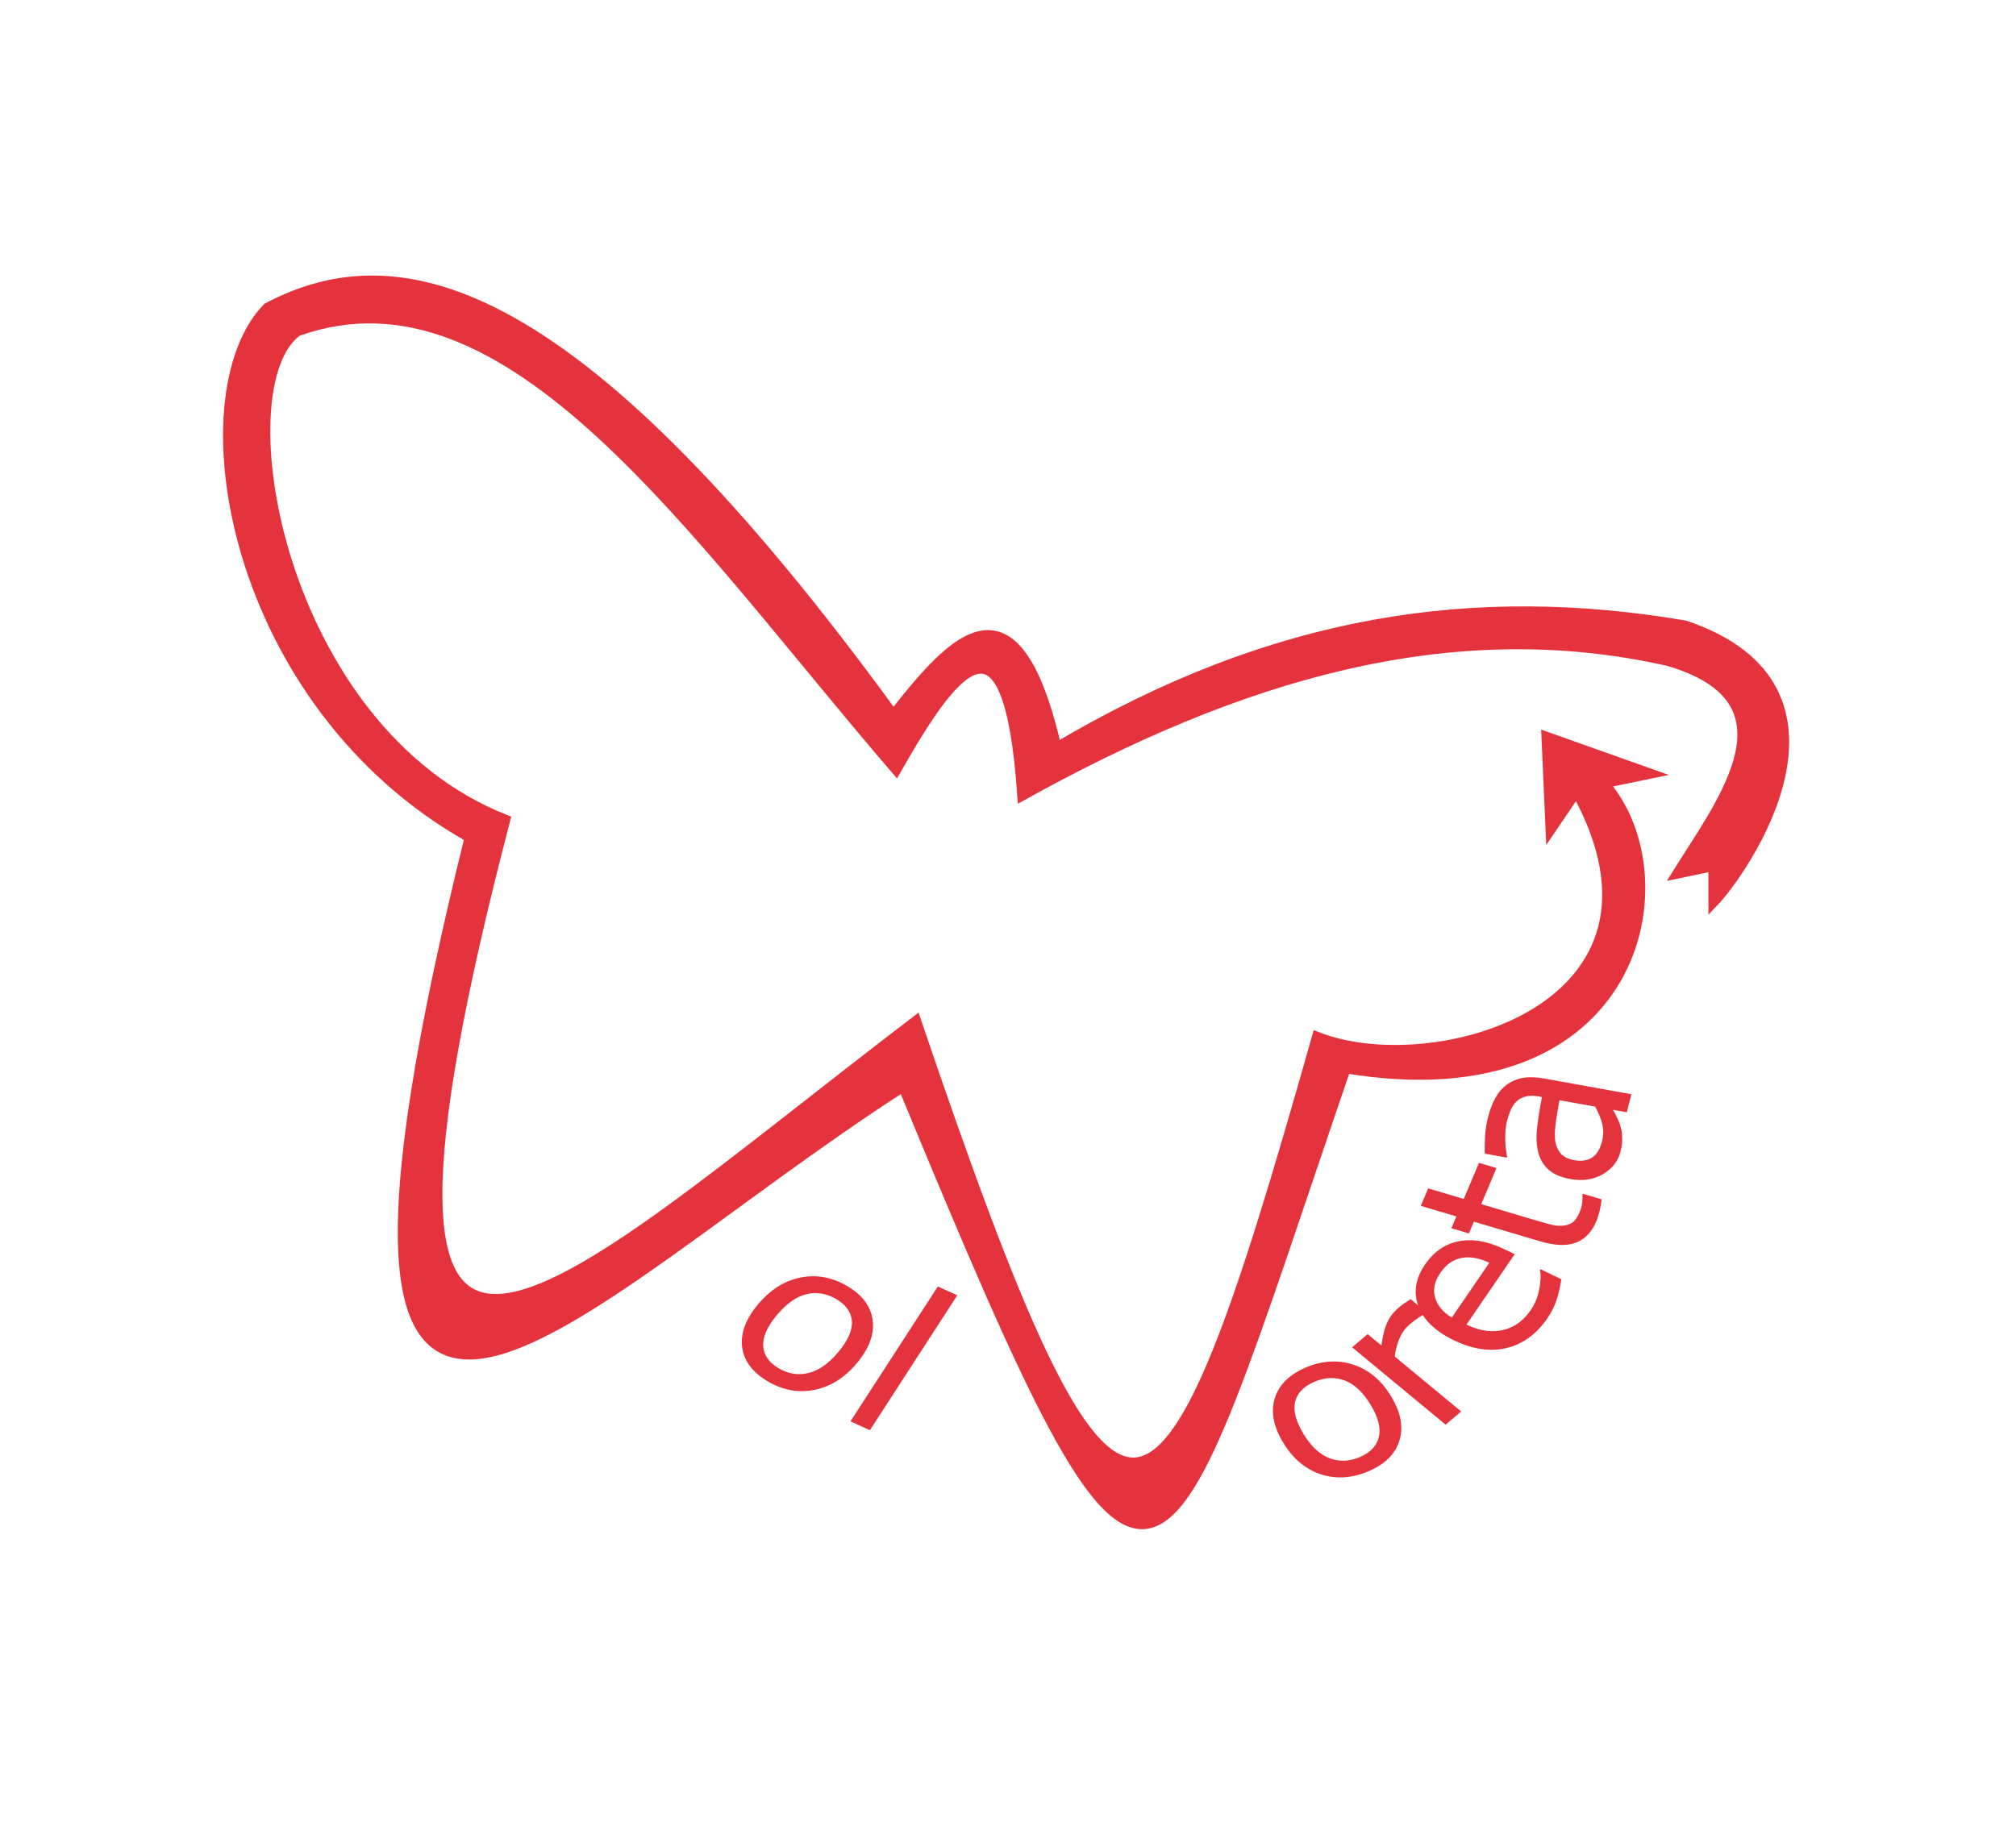 <?xml version="1.0" encoding="UTF-8" standalone="no"?>
<!-- Created with Inkscape (http://www.inkscape.org/) -->

<svg
   width="52mm"
   height="47mm"
   viewBox="0 0 52 47"
   version="1.1"
   id="svg5"
   inkscape:version="1.2.2 (732a01da63, 2022-12-09)"
   sodipodi:docname="logoVVSoloMioVerdana.svg"
   xmlns:inkscape="http://www.inkscape.org/namespaces/inkscape"
   xmlns:sodipodi="http://sodipodi.sourceforge.net/DTD/sodipodi-0.dtd"
   xmlns="http://www.w3.org/2000/svg"
   xmlns:svg="http://www.w3.org/2000/svg">
  <sodipodi:namedview
     id="namedview7"
     pagecolor="#ffffff"
     bordercolor="#666666"
     borderopacity="1.0"
     inkscape:pageshadow="2"
     inkscape:pageopacity="0.0"
     inkscape:pagecheckerboard="false"
     inkscape:document-units="mm"
     showgrid="false"
     inkscape:zoom="1.4142136"
     inkscape:cx="160.51324"
     inkscape:cy="115.96551"
     inkscape:window-width="1366"
     inkscape:window-height="715"
     inkscape:window-x="-8"
     inkscape:window-y="-8"
     inkscape:window-maximized="1"
     inkscape:current-layer="layer2"
     width="209mm"
     inkscape:showpageshadow="0"
     inkscape:deskcolor="#d1d1d1" />
  <defs
     id="defs2" />
  <g
     inkscape:groupmode="layer"
     id="layer2"
     inkscape:label="Dibujar">
    <path
       style="display:inline;fill:#E4333C;fill-opacity:1;stroke:#E4333C;stroke-width:0.265px;stroke-linecap:butt;stroke-linejoin:miter;stroke-opacity:1"
       d="m 44.199,22.341 -0.928,0.193 c 1.153,-1.856 3.219,-4.465 -0.228,-5.481 -5.646,-1.279 -11.115,0.381 -16.671,3.467 -0.359,-5.22 -1.8,-3.227 -3.257,-0.665 -5.2,-6.044 -9.946,-13.288 -15.445,-11.313 -1.982,1.417 -0.502,10.295 5.359,12.608 -4.884,18.746 1.032,12.494 10.597,5.193 5.268,15.525 6.303,14.723 10.347,0.411 3.009,1.192 9.797,-0.724 6.69,-6.339 l -0.665,0.981 -0.105,-2.382 2.662,0.946 -1.191,0.245 c 2.136,2.417 0.928,8.609 -6.654,7.355 C 29.731,42.075 29.96,44.195 23.297,28.031 14.52,33.677 6.854,42.889 12.117,21.605 5.976,18.149 4.679,10.242 6.899,7.946 10.372,6.105 14.933,7.306 23.045,18.453 c 1.595,-2.043 3.158,-3.714 4.203,0.841 5.647,-3.346 10.835,-4.067 16.216,-3.152 4.821,1.627 1.465,6.368 0.735,7.127 z"
       id="path870"
       sodipodi:nodetypes="ccccccccccccccccccccccc" />
    <g
       aria-label=" ol     oreta"
       transform="matrix(0.88,0,0,0.739,4.13,9.015)"
       id="text1094"
       style="font-size:7.408px;line-height:0;font-family:Verdana;-inkscape-font-specification:Verdana;display:inline;stroke-width:0.265">
      <path
         d="m 20.432,35.379 q -0.537,0.772 -1.244,0.944 -0.707,0.172 -1.371,-0.291 -0.67,-0.466 -0.756,-1.188 -0.082,-0.72 0.455,-1.492 0.537,-0.772 1.241,-0.946 0.709,-0.174 1.379,0.292 0.665,0.462 0.748,1.187 0.085,0.722 -0.452,1.494 z m -0.549,-0.382 q 0.427,-0.614 0.393,-1.078 -0.032,-0.467 -0.459,-0.764 -0.433,-0.301 -0.882,-0.168 -0.444,0.132 -0.871,0.746 -0.413,0.594 -0.387,1.069 0.028,0.473 0.458,0.772 0.424,0.295 0.875,0.16 0.456,-0.136 0.873,-0.736 z"
         style="font-size:7.056px;line-height:1.25;fill:#E4333C"
         id="path1430" />
      <path
         d="m 20.804,37.733 -0.569,-0.309 2.561,-4.709 0.569,0.309 z"
         style="font-size:7.056px;line-height:1.25;fill:#E4333C"
         id="path1432" />
      <path
         d="m 36.085,36.557 q 0.424,0.839 0.239,1.543 -0.185,0.703 -0.908,1.068 -0.729,0.368 -1.405,0.1 -0.673,-0.27 -1.097,-1.109 -0.424,-0.839 -0.242,-1.541 0.183,-0.706 0.912,-1.075 0.723,-0.365 1.4,-0.094 0.676,0.268 1.1,1.108 z m -0.597,0.301 q -0.337,-0.667 -0.762,-0.858 -0.426,-0.194 -0.89,0.041 -0.47,0.238 -0.567,0.696 -0.095,0.453 0.242,1.121 0.326,0.646 0.757,0.849 0.429,0.2 0.897,-0.036 0.461,-0.233 0.556,-0.694 0.097,-0.466 -0.233,-1.118 z"
         style="font-size:7.056px;line-height:1.25;fill:#E4333C"
         id="path1434" />
      <path
         d="m 37.127,33.625 -0.024,0.025 q -0.126,0.079 -0.233,0.167 -0.107,0.084 -0.237,0.216 -0.21,0.214 -0.31,0.507 -0.103,0.291 -0.134,0.622 l 1.946,1.917 -0.455,0.461 -2.741,-2.701 0.455,-0.461 0.405,0.399 q 0.05,-0.492 0.165,-0.791 0.115,-0.303 0.33,-0.521 0.118,-0.12 0.179,-0.167 0.058,-0.049 0.182,-0.14 z"
         style="font-size:7.056px;line-height:1.25;fill:#E4333C"
         id="path1436" />
      <path
         d="m 39.704,31.588 -1.414,2.458 q 0.308,0.177 0.591,0.217 0.28,0.038 0.519,-0.039 0.233,-0.073 0.426,-0.244 0.195,-0.174 0.343,-0.431 0.196,-0.34 0.259,-0.761 0.062,-0.425 0.015,-0.647 l 0.017,-0.03 0.612,0.352 q -0.044,0.352 -0.133,0.694 -0.089,0.342 -0.277,0.668 -0.477,0.83 -1.193,1.038 -0.719,0.207 -1.546,-0.269 -0.818,-0.471 -1.043,-1.192 -0.223,-0.724 0.196,-1.453 0.388,-0.675 0.992,-0.813 0.605,-0.141 1.331,0.277 z m -0.744,0.299 q -0.444,-0.251 -0.813,-0.169 -0.367,0.079 -0.625,0.527 -0.259,0.451 -0.148,0.873 0.113,0.419 0.487,0.681 z"
         style="font-size:7.056px;line-height:1.25;fill:#E4333C"
         id="path1438" />
      <path
         d="m 42.252,29.672 q -0.015,0.188 -0.059,0.403 -0.042,0.212 -0.098,0.371 -0.197,0.555 -0.598,0.739 -0.401,0.183 -1.06,-0.05 l -1.929,-0.683 -0.146,0.412 -0.513,-0.182 0.146,-0.412 -1.043,-0.369 0.216,-0.611 1.043,0.369 0.446,-1.26 0.513,0.182 -0.446,1.26 1.653,0.585 q 0.286,0.101 0.453,0.146 0.164,0.043 0.331,0.015 0.155,-0.025 0.261,-0.127 0.103,-0.106 0.194,-0.363 0.053,-0.149 0.068,-0.327 0.012,-0.178 0.008,-0.26 l 0.011,-0.032 z"
         style="font-size:7.056px;line-height:1.25;fill:#E4333C"
         id="path1440" />
      <path
         d="m 43.124,26.004 -0.135,0.63 -0.401,-0.086 q 0.039,0.096 0.113,0.264 0.071,0.163 0.103,0.311 0.044,0.175 0.05,0.391 0.01,0.217 -0.049,0.493 -0.109,0.509 -0.521,0.79 -0.413,0.282 -0.935,0.17 -0.428,-0.091 -0.652,-0.33 -0.227,-0.242 -0.305,-0.615 -0.078,-0.376 -0.029,-0.869 0.049,-0.493 0.14,-1.052 l -0.098,-0.021 q -0.216,-0.046 -0.374,0.001 -0.157,0.044 -0.268,0.168 -0.106,0.118 -0.174,0.301 -0.067,0.183 -0.111,0.388 -0.053,0.249 -0.051,0.57 -0.002,0.32 0.053,0.674 l -0.007,0.034 -0.643,-0.138 q -0.011,-0.196 0.003,-0.559 0.014,-0.363 0.087,-0.704 0.085,-0.398 0.215,-0.676 0.127,-0.283 0.332,-0.465 0.2,-0.179 0.47,-0.238 0.27,-0.059 0.634,0.019 z m -1.061,0.432 -1.048,-0.224 q -0.045,0.293 -0.096,0.695 -0.05,0.398 -0.035,0.641 0.019,0.289 0.148,0.493 0.126,0.203 0.412,0.264 0.323,0.069 0.53,-0.091 0.203,-0.161 0.289,-0.562 0.071,-0.334 0.002,-0.637 -0.072,-0.304 -0.204,-0.579 z"
         style="font-size:7.056px;line-height:1.25;fill:#E4333C"
         id="path1442" />
    </g>
  </g>
</svg>
